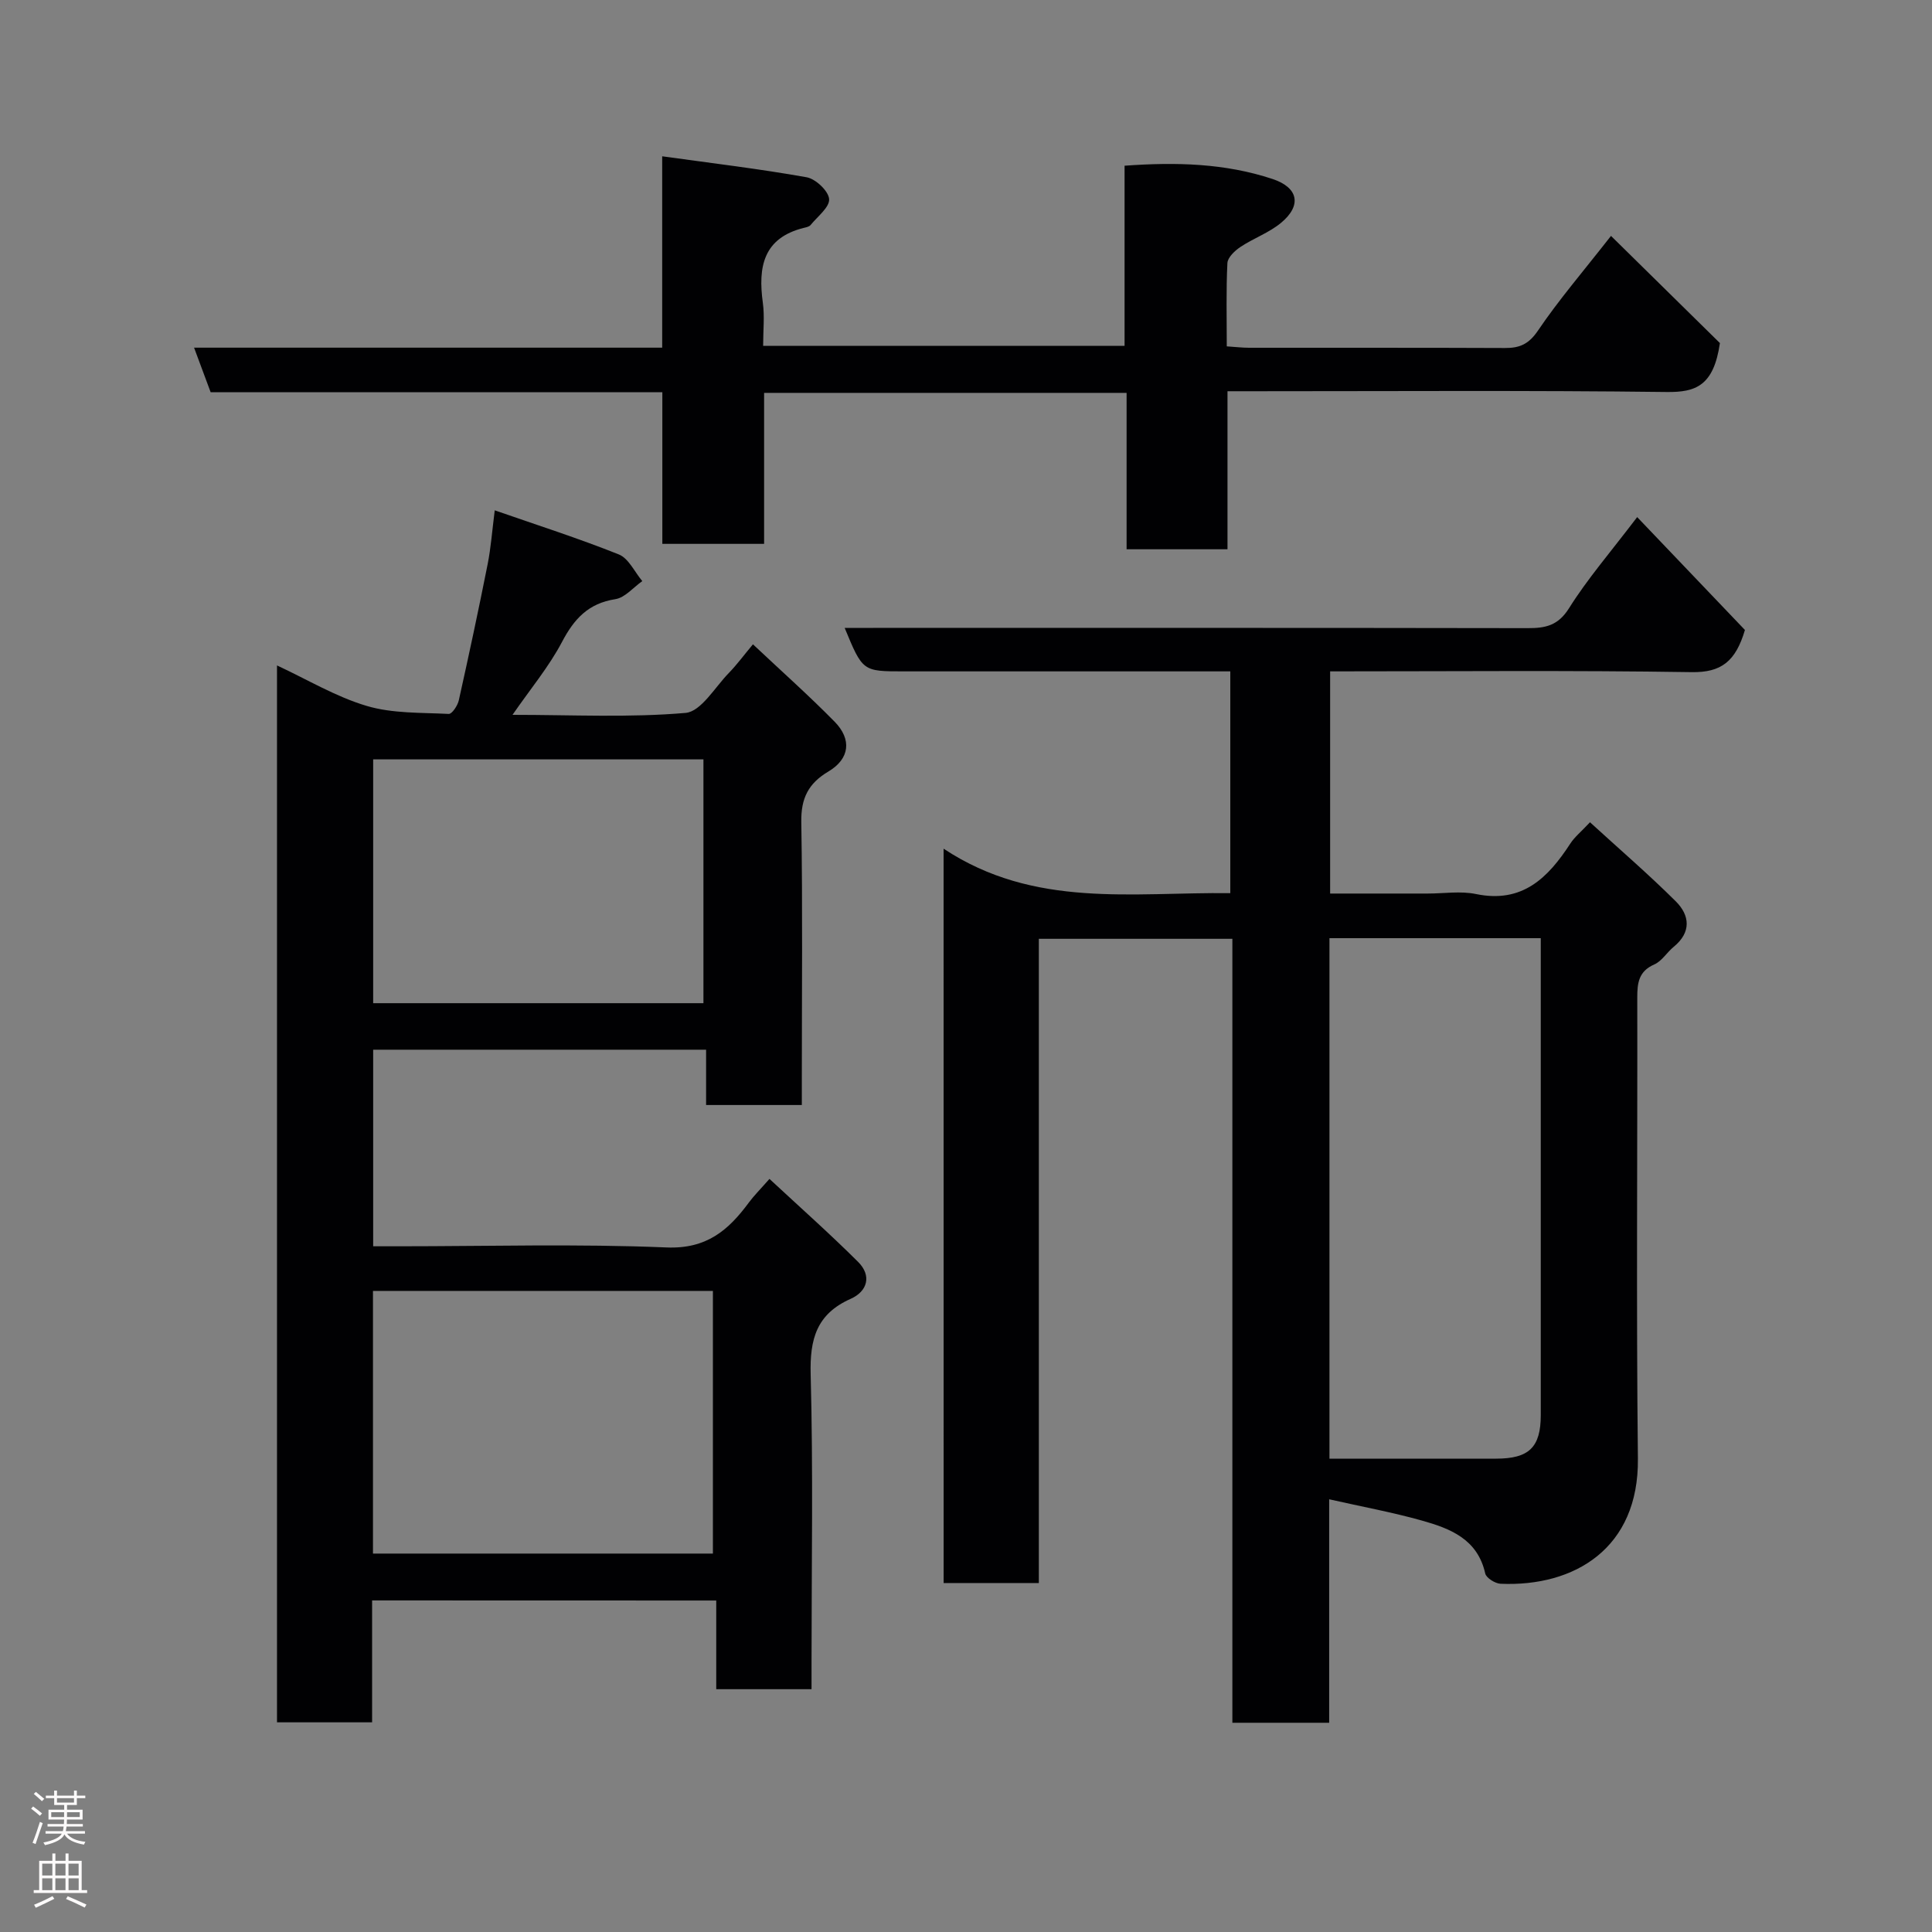 <svg enable-background="new 0 0 400 400" viewBox="0 0 400 400" xmlns="http://www.w3.org/2000/svg"><rect x="0" y="0" width="400" height="400" fill="#808080" stroke="none"/><g fill="#010103"><path d="m195.36 175.71c18.8 12.45 39.16 8.96 59.36 9.21 0-15.27 0-30.2 0-45.92-1.66 0-3.4 0-5.15 0-20.83 0-41.66 0-62.49 0-8.48 0-8.48 0-12.2-9h5.92c45.16 0 90.32-.03 135.49.05 3.7.01 6.3-.52 8.57-4.14 3.77-6.02 8.48-11.46 14.1-18.85 7.94 8.32 15.33 16.05 22.31 23.37-1.94 6.56-4.94 8.82-11.02 8.73-24.82-.39-49.64-.16-74.86-.16v46h20.21c3.33 0 6.78-.56 9.98.1 9.61 1.99 14.93-3.36 19.54-10.45.89-1.37 2.23-2.44 4.07-4.41 6.02 5.51 12.1 10.74 17.77 16.38 2.9 2.89 3.25 6.39-.43 9.4-1.41 1.15-2.46 2.97-4.03 3.66-3.25 1.42-3.52 3.85-3.52 6.85.06 31.83-.22 63.66.13 95.49.2 18.56-13.14 26.54-28.43 25.88-1.13-.05-2.97-1.2-3.18-2.13-1.59-7.14-7.28-9.32-13.17-10.97-6.09-1.71-12.33-2.85-19.14-4.39v46.27c-6.89 0-13.28 0-20.04 0 0-54.08 0-108.01 0-162.31-13.41 0-26.47 0-40.07 0v133.38c-6.81 0-13.08 0-19.71 0-.01-50.07-.01-100.14-.01-152.04zm79.89 126.29h34.49c6.84 0 9.26-2.36 9.26-9.04 0-31.15 0-62.3 0-93.45 0-1.75 0-3.51 0-5.27-14.98 0-29.25 0-43.75 0z"/><path d="m77.04 331.35v25.24c-6.56 0-12.95 0-19.69 0 0-72.59 0-145.31 0-218.82 6.28 2.92 12.17 6.48 18.56 8.38 5.37 1.6 11.3 1.37 17 1.66.67.03 1.84-1.72 2.08-2.81 2.09-9.37 4.1-18.76 5.97-28.18.67-3.37.92-6.82 1.47-11.16 8.68 3.02 17.31 5.78 25.69 9.13 2.03.81 3.26 3.62 4.86 5.52-1.85 1.3-3.58 3.43-5.58 3.74-5.59.87-8.53 4.07-11.05 8.87-2.7 5.12-6.49 9.66-10.24 15.08 12.37 0 24.17.61 35.83-.4 3.21-.28 6.07-5.31 8.97-8.28 1.68-1.73 3.12-3.7 4.98-5.92 5.92 5.57 11.59 10.61 16.9 16.01 3.61 3.67 3.14 7.69-1.26 10.31-4.18 2.48-5.71 5.56-5.63 10.47.29 17.65.11 35.32.11 52.98v5.61c-6.74 0-13 0-19.82 0 0-3.7 0-7.43 0-11.45-23.26 0-45.97 0-68.93 0v40.7h5.25c18.49 0 37.01-.53 55.47.24 8.31.35 12.82-3.55 17.08-9.32 1.06-1.43 2.34-2.7 4.25-4.87 6.31 5.86 12.5 11.35 18.35 17.18 2.86 2.85 1.95 6.1-1.54 7.65-7.06 3.14-8.48 8.33-8.28 15.66.53 19.81.18 39.65.18 59.47v5.69c-6.64 0-12.91 0-19.73 0 0-5.89 0-11.95 0-18.36-23.95-.02-47.32-.02-71.25-.02zm.18-9.7h70.38c0-18.4 0-36.44 0-54.38-23.65 0-46.9 0-70.38 0zm.04-164.43v50.48h68.38c0-17.01 0-33.72 0-50.48-22.93 0-45.51 0-68.38 0z"/><path d="m137.1 71.98c0-13.29 0-25.9 0-39.62 10.3 1.43 20.15 2.6 29.9 4.34 1.87.33 4.53 2.84 4.66 4.51.13 1.69-2.4 3.61-3.83 5.37-.27.34-.86.47-1.33.58-8.51 2.08-9.58 8.14-8.56 15.55.38 2.78.06 5.65.06 8.89h74.83c0-12.23 0-24.62 0-37.29 10.73-.78 20.84-.5 30.64 2.75 5.35 1.77 6.1 5.48 1.75 9.08-2.47 2.05-5.68 3.18-8.39 4.98-1.17.78-2.65 2.17-2.71 3.35-.28 5.62-.13 11.27-.13 17.24 1.74.11 3.18.29 4.62.29 17.66.02 35.32-.03 52.98.05 3.06.02 4.93-.81 6.82-3.59 4.28-6.33 9.3-12.17 15.13-19.62 8.07 7.94 15.94 15.69 22.55 22.19-1.29 8.88-5.03 10.2-11.02 10.13-28.31-.35-56.63-.16-84.95-.16-1.81 0-3.62 0-5.98 0v32.72c-7.14 0-13.74 0-20.89 0 0-10.6 0-21.33 0-32.38-25.26 0-49.97 0-75.05 0v31.26c-7.07 0-13.79 0-21.07 0 0-10.26 0-20.65 0-31.4-31.47 0-62.39 0-93.52 0-1.15-3.09-2.21-5.93-3.43-9.22z"/></g><path d="m6.44 374.46.42-.45c.65.47 1.27.95 1.85 1.44l-.45.49c-.65-.56-1.25-1.06-1.82-1.48m.93 7.33-.63-.26c.55-1.36 1.05-2.8 1.52-4.33.19.1.38.19.59.27-.46 1.29-.95 2.73-1.48 4.32m-.38-10.38.44-.42c.43.34 1.01.82 1.74 1.44l-.49.49c-.53-.51-1.09-1.01-1.69-1.51m2.5.35h1.72v-1.04h.59v1.04h3.52v-1.04h.59v1.04h1.75v.53h-1.75v1.42h-2.03v.97h3.22v2.03h-3.24c0 .35-.01.66-.03.93h3.32v.53h-3.37c-.03.27-.08.58-.15.94h3.96v.53h-3.71c.67.92 1.93 1.48 3.79 1.68-.13.24-.23.44-.29.59-2.13-.38-3.48-1.08-4.04-2.12-.43.97-1.77 1.72-4.03 2.23-.09-.19-.2-.37-.33-.55 2.1-.42 3.37-1.03 3.81-1.83h-3.36v-.53h3.58c.08-.29.13-.61.16-.94h-3.33v-.53h3.39c.02-.27.04-.58.04-.93h-3.23v-2.03h3.25v-.97h-2.07v-1.42h-1.73zm1.12 3.44v1h2.65c.01-.3.02-.44.01-.4v-.25-.35zm1.19-2h3.52v-.91h-3.52zm4.71 2h-2.63v.59c0 .16-.01.28-.01.4h2.64z" fill="#fcfafa"/><path d="m13.56 383.74h.63v1.52h2.72v6.07h1.13v.6h-11.06v-.6h1.13v-6.07h2.73v-1.52h.63v1.52h2.1v-1.52zm-2.69 8.83.38.56c-1.24.63-2.53 1.25-3.85 1.85-.1-.21-.21-.42-.34-.63 1.36-.55 2.63-1.15 3.81-1.78m-2.13-4.27h2.1v-2.45h-2.1zm0 3.04h2.1v-2.46h-2.1zm2.72-3.04h2.1v-2.45h-2.1zm0 3.04h2.1v-2.46h-2.1zm6.07 3.6c-1.41-.71-2.7-1.3-3.86-1.78l.35-.56c1.45.62 2.75 1.19 3.88 1.72zm-1.25-9.09h-2.1v2.45h2.1zm-2.09 5.49h2.1v-2.46h-2.1z" fill="#fcfafa"/></svg>